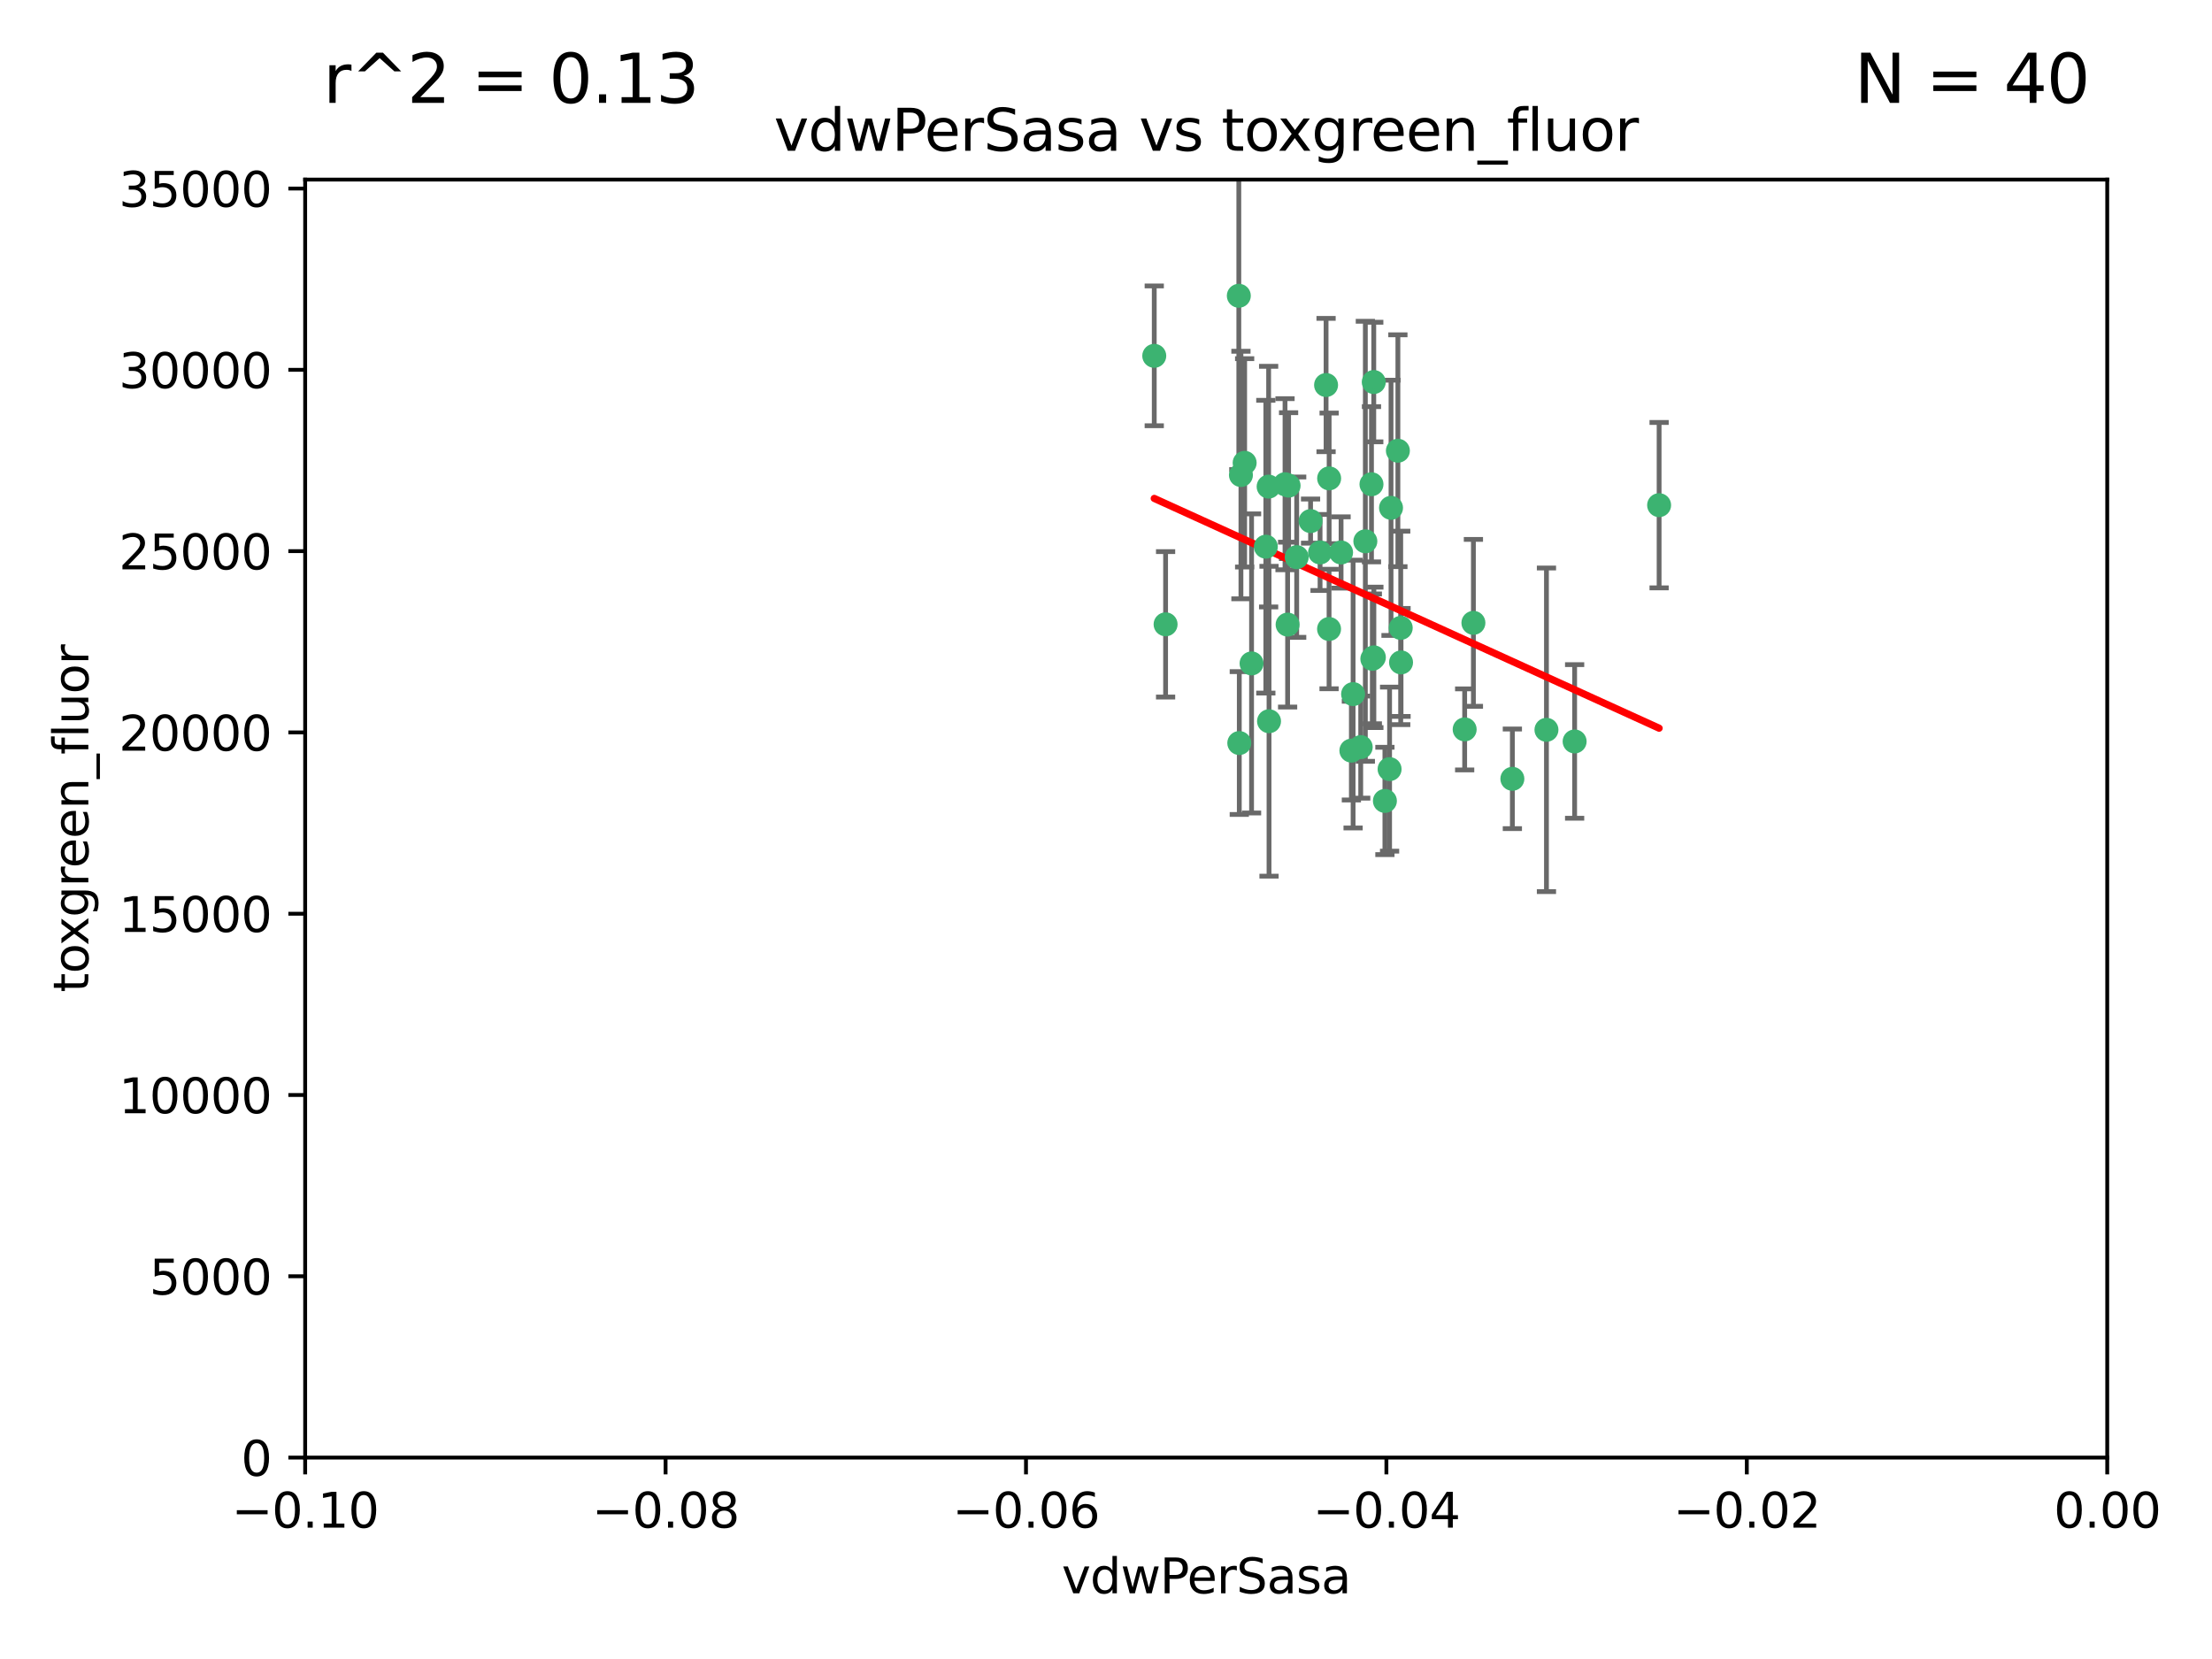 <?xml version="1.0" encoding="utf-8" standalone="no"?>
<!DOCTYPE svg PUBLIC "-//W3C//DTD SVG 1.1//EN"
  "http://www.w3.org/Graphics/SVG/1.1/DTD/svg11.dtd">
<svg xmlns:xlink="http://www.w3.org/1999/xlink" width="460.8pt" height="345.6pt" viewBox="0 0 460.8 345.6" xmlns="http://www.w3.org/2000/svg" version="1.1">
 <defs>
  <style type="text/css">*{stroke-linejoin: round; stroke-linecap: butt}</style>
 </defs>
 <g id="figure_1">
  <g id="patch_1">
   <path d="M 0 345.6 
L 460.8 345.6 
L 460.8 0 
L 0 0 
z
" style="fill: #ffffff"/>
  </g>
  <g id="axes_1">
   <g id="patch_2">
    <path d="M 63.571 303.64 
L 438.975 303.64 
L 438.975 37.411 
L 63.571 37.411 
z
" style="fill: #ffffff"/>
   </g>
   <g id="PathCollection_1">
    <defs>
     <path id="m637d165678" d="M 0 1.118 
C 0.297 1.118 0.581 1 0.791 0.791 
C 1 0.581 1.118 0.297 1.118 0 
C 1.118 -0.297 1 -0.581 0.791 -0.791 
C 0.581 -1 0.297 -1.118 0 -1.118 
C -0.297 -1.118 -0.581 -1 -0.791 -0.791 
C -1 -0.581 -1.118 -0.297 -1.118 0 
C -1.118 0.297 -1 0.581 -0.791 0.791 
C -0.581 1 -0.297 1.118 0 1.118 
z
" style="stroke: #3cb371"/>
    </defs>
    <g clip-path="url(#p06f2e8e804)">
     <use xlink:href="#m637d165678" x="267.694" y="100.872" style="fill: #3cb371; stroke: #3cb371"/>
     <use xlink:href="#m637d165678" x="274.994" y="115.09" style="fill: #3cb371; stroke: #3cb371"/>
     <use xlink:href="#m637d165678" x="289.477" y="160.224" style="fill: #3cb371; stroke: #3cb371"/>
     <use xlink:href="#m637d165678" x="281.517" y="156.366" style="fill: #3cb371; stroke: #3cb371"/>
     <use xlink:href="#m637d165678" x="276.245" y="80.209" style="fill: #3cb371; stroke: #3cb371"/>
     <use xlink:href="#m637d165678" x="279.37" y="115.091" style="fill: #3cb371; stroke: #3cb371"/>
     <use xlink:href="#m637d165678" x="305.116" y="151.945" style="fill: #3cb371; stroke: #3cb371"/>
     <use xlink:href="#m637d165678" x="285.704" y="100.88" style="fill: #3cb371; stroke: #3cb371"/>
     <use xlink:href="#m637d165678" x="258.167" y="154.79" style="fill: #3cb371; stroke: #3cb371"/>
     <use xlink:href="#m637d165678" x="264.28" y="101.372" style="fill: #3cb371; stroke: #3cb371"/>
     <use xlink:href="#m637d165678" x="270.123" y="116.067" style="fill: #3cb371; stroke: #3cb371"/>
     <use xlink:href="#m637d165678" x="284.427" y="112.761" style="fill: #3cb371; stroke: #3cb371"/>
     <use xlink:href="#m637d165678" x="281.876" y="144.591" style="fill: #3cb371; stroke: #3cb371"/>
     <use xlink:href="#m637d165678" x="240.452" y="74.129" style="fill: #3cb371; stroke: #3cb371"/>
     <use xlink:href="#m637d165678" x="268.436" y="101.166" style="fill: #3cb371; stroke: #3cb371"/>
     <use xlink:href="#m637d165678" x="276.884" y="99.654" style="fill: #3cb371; stroke: #3cb371"/>
     <use xlink:href="#m637d165678" x="258.069" y="61.614" style="fill: #3cb371; stroke: #3cb371"/>
     <use xlink:href="#m637d165678" x="289.776" y="105.788" style="fill: #3cb371; stroke: #3cb371"/>
     <use xlink:href="#m637d165678" x="259.283" y="96.415" style="fill: #3cb371; stroke: #3cb371"/>
     <use xlink:href="#m637d165678" x="276.867" y="131.033" style="fill: #3cb371; stroke: #3cb371"/>
     <use xlink:href="#m637d165678" x="260.723" y="138.203" style="fill: #3cb371; stroke: #3cb371"/>
     <use xlink:href="#m637d165678" x="268.234" y="130.114" style="fill: #3cb371; stroke: #3cb371"/>
     <use xlink:href="#m637d165678" x="263.695" y="113.883" style="fill: #3cb371; stroke: #3cb371"/>
     <use xlink:href="#m637d165678" x="286.202" y="136.942" style="fill: #3cb371; stroke: #3cb371"/>
     <use xlink:href="#m637d165678" x="286.179" y="79.585" style="fill: #3cb371; stroke: #3cb371"/>
     <use xlink:href="#m637d165678" x="291.206" y="93.895" style="fill: #3cb371; stroke: #3cb371"/>
     <use xlink:href="#m637d165678" x="258.51" y="98.96" style="fill: #3cb371; stroke: #3cb371"/>
     <use xlink:href="#m637d165678" x="242.814" y="130.059" style="fill: #3cb371; stroke: #3cb371"/>
     <use xlink:href="#m637d165678" x="273.015" y="108.552" style="fill: #3cb371; stroke: #3cb371"/>
     <use xlink:href="#m637d165678" x="283.463" y="155.635" style="fill: #3cb371; stroke: #3cb371"/>
     <use xlink:href="#m637d165678" x="288.501" y="166.847" style="fill: #3cb371; stroke: #3cb371"/>
     <use xlink:href="#m637d165678" x="285.884" y="137.251" style="fill: #3cb371; stroke: #3cb371"/>
     <use xlink:href="#m637d165678" x="264.362" y="150.246" style="fill: #3cb371; stroke: #3cb371"/>
     <use xlink:href="#m637d165678" x="291.797" y="130.801" style="fill: #3cb371; stroke: #3cb371"/>
     <use xlink:href="#m637d165678" x="322.155" y="152.035" style="fill: #3cb371; stroke: #3cb371"/>
     <use xlink:href="#m637d165678" x="291.863" y="137.993" style="fill: #3cb371; stroke: #3cb371"/>
     <use xlink:href="#m637d165678" x="306.938" y="129.752" style="fill: #3cb371; stroke: #3cb371"/>
     <use xlink:href="#m637d165678" x="328.024" y="154.457" style="fill: #3cb371; stroke: #3cb371"/>
     <use xlink:href="#m637d165678" x="345.624" y="105.234" style="fill: #3cb371; stroke: #3cb371"/>
     <use xlink:href="#m637d165678" x="315.053" y="162.243" style="fill: #3cb371; stroke: #3cb371"/>
    </g>
   </g>
   <g id="matplotlib.axis_1">
    <g id="xtick_1">
     <g id="line2d_1">
      <defs>
       <path id="mb51c246352" d="M 0 0 
L 0 3.5 
" style="stroke: #000000; stroke-width: 0.8"/>
      </defs>
      <g>
       <use xlink:href="#mb51c246352" x="63.571" y="303.64" style="stroke: #000000; stroke-width: 0.8"/>
      </g>
     </g>
     <g id="text_1">
      <!-- −0.10 -->
      <g transform="translate(48.249 318.238)scale(0.1 -0.1)">
       <defs>
        <path id="DejaVuSans-2212" d="M 678 2272 
L 4684 2272 
L 4684 1741 
L 678 1741 
L 678 2272 
z
" transform="scale(0.016)"/>
        <path id="DejaVuSans-30" d="M 2034 4250 
Q 1547 4250 1301 3770 
Q 1056 3291 1056 2328 
Q 1056 1369 1301 889 
Q 1547 409 2034 409 
Q 2525 409 2770 889 
Q 3016 1369 3016 2328 
Q 3016 3291 2770 3770 
Q 2525 4250 2034 4250 
z
M 2034 4750 
Q 2819 4750 3233 4129 
Q 3647 3509 3647 2328 
Q 3647 1150 3233 529 
Q 2819 -91 2034 -91 
Q 1250 -91 836 529 
Q 422 1150 422 2328 
Q 422 3509 836 4129 
Q 1250 4750 2034 4750 
z
" transform="scale(0.016)"/>
        <path id="DejaVuSans-2e" d="M 684 794 
L 1344 794 
L 1344 0 
L 684 0 
L 684 794 
z
" transform="scale(0.016)"/>
        <path id="DejaVuSans-31" d="M 794 531 
L 1825 531 
L 1825 4091 
L 703 3866 
L 703 4441 
L 1819 4666 
L 2450 4666 
L 2450 531 
L 3481 531 
L 3481 0 
L 794 0 
L 794 531 
z
" transform="scale(0.016)"/>
       </defs>
       <use xlink:href="#DejaVuSans-2212"/>
       <use xlink:href="#DejaVuSans-30" x="83.789"/>
       <use xlink:href="#DejaVuSans-2e" x="147.412"/>
       <use xlink:href="#DejaVuSans-31" x="179.199"/>
       <use xlink:href="#DejaVuSans-30" x="242.822"/>
      </g>
     </g>
    </g>
    <g id="xtick_2">
     <g id="line2d_2">
      <g>
       <use xlink:href="#mb51c246352" x="138.652" y="303.64" style="stroke: #000000; stroke-width: 0.8"/>
      </g>
     </g>
     <g id="text_2">
      <!-- −0.08 -->
      <g transform="translate(123.329 318.238)scale(0.1 -0.1)">
       <defs>
        <path id="DejaVuSans-38" d="M 2034 2216 
Q 1584 2216 1326 1975 
Q 1069 1734 1069 1313 
Q 1069 891 1326 650 
Q 1584 409 2034 409 
Q 2484 409 2743 651 
Q 3003 894 3003 1313 
Q 3003 1734 2745 1975 
Q 2488 2216 2034 2216 
z
M 1403 2484 
Q 997 2584 770 2862 
Q 544 3141 544 3541 
Q 544 4100 942 4425 
Q 1341 4750 2034 4750 
Q 2731 4750 3128 4425 
Q 3525 4100 3525 3541 
Q 3525 3141 3298 2862 
Q 3072 2584 2669 2484 
Q 3125 2378 3379 2068 
Q 3634 1759 3634 1313 
Q 3634 634 3220 271 
Q 2806 -91 2034 -91 
Q 1263 -91 848 271 
Q 434 634 434 1313 
Q 434 1759 690 2068 
Q 947 2378 1403 2484 
z
M 1172 3481 
Q 1172 3119 1398 2916 
Q 1625 2713 2034 2713 
Q 2441 2713 2670 2916 
Q 2900 3119 2900 3481 
Q 2900 3844 2670 4047 
Q 2441 4250 2034 4250 
Q 1625 4250 1398 4047 
Q 1172 3844 1172 3481 
z
" transform="scale(0.016)"/>
       </defs>
       <use xlink:href="#DejaVuSans-2212"/>
       <use xlink:href="#DejaVuSans-30" x="83.789"/>
       <use xlink:href="#DejaVuSans-2e" x="147.412"/>
       <use xlink:href="#DejaVuSans-30" x="179.199"/>
       <use xlink:href="#DejaVuSans-38" x="242.822"/>
      </g>
     </g>
    </g>
    <g id="xtick_3">
     <g id="line2d_3">
      <g>
       <use xlink:href="#mb51c246352" x="213.733" y="303.64" style="stroke: #000000; stroke-width: 0.8"/>
      </g>
     </g>
     <g id="text_3">
      <!-- −0.06 -->
      <g transform="translate(198.41 318.238)scale(0.1 -0.1)">
       <defs>
        <path id="DejaVuSans-36" d="M 2113 2584 
Q 1688 2584 1439 2293 
Q 1191 2003 1191 1497 
Q 1191 994 1439 701 
Q 1688 409 2113 409 
Q 2538 409 2786 701 
Q 3034 994 3034 1497 
Q 3034 2003 2786 2293 
Q 2538 2584 2113 2584 
z
M 3366 4563 
L 3366 3988 
Q 3128 4100 2886 4159 
Q 2644 4219 2406 4219 
Q 1781 4219 1451 3797 
Q 1122 3375 1075 2522 
Q 1259 2794 1537 2939 
Q 1816 3084 2150 3084 
Q 2853 3084 3261 2657 
Q 3669 2231 3669 1497 
Q 3669 778 3244 343 
Q 2819 -91 2113 -91 
Q 1303 -91 875 529 
Q 447 1150 447 2328 
Q 447 3434 972 4092 
Q 1497 4750 2381 4750 
Q 2619 4750 2861 4703 
Q 3103 4656 3366 4563 
z
" transform="scale(0.016)"/>
       </defs>
       <use xlink:href="#DejaVuSans-2212"/>
       <use xlink:href="#DejaVuSans-30" x="83.789"/>
       <use xlink:href="#DejaVuSans-2e" x="147.412"/>
       <use xlink:href="#DejaVuSans-30" x="179.199"/>
       <use xlink:href="#DejaVuSans-36" x="242.822"/>
      </g>
     </g>
    </g>
    <g id="xtick_4">
     <g id="line2d_4">
      <g>
       <use xlink:href="#mb51c246352" x="288.813" y="303.64" style="stroke: #000000; stroke-width: 0.8"/>
      </g>
     </g>
     <g id="text_4">
      <!-- −0.04 -->
      <g transform="translate(273.491 318.238)scale(0.1 -0.1)">
       <defs>
        <path id="DejaVuSans-34" d="M 2419 4116 
L 825 1625 
L 2419 1625 
L 2419 4116 
z
M 2253 4666 
L 3047 4666 
L 3047 1625 
L 3713 1625 
L 3713 1100 
L 3047 1100 
L 3047 0 
L 2419 0 
L 2419 1100 
L 313 1100 
L 313 1709 
L 2253 4666 
z
" transform="scale(0.016)"/>
       </defs>
       <use xlink:href="#DejaVuSans-2212"/>
       <use xlink:href="#DejaVuSans-30" x="83.789"/>
       <use xlink:href="#DejaVuSans-2e" x="147.412"/>
       <use xlink:href="#DejaVuSans-30" x="179.199"/>
       <use xlink:href="#DejaVuSans-34" x="242.822"/>
      </g>
     </g>
    </g>
    <g id="xtick_5">
     <g id="line2d_5">
      <g>
       <use xlink:href="#mb51c246352" x="363.894" y="303.64" style="stroke: #000000; stroke-width: 0.8"/>
      </g>
     </g>
     <g id="text_5">
      <!-- −0.02 -->
      <g transform="translate(348.572 318.238)scale(0.1 -0.1)">
       <defs>
        <path id="DejaVuSans-32" d="M 1228 531 
L 3431 531 
L 3431 0 
L 469 0 
L 469 531 
Q 828 903 1448 1529 
Q 2069 2156 2228 2338 
Q 2531 2678 2651 2914 
Q 2772 3150 2772 3378 
Q 2772 3750 2511 3984 
Q 2250 4219 1831 4219 
Q 1534 4219 1204 4116 
Q 875 4013 500 3803 
L 500 4441 
Q 881 4594 1212 4672 
Q 1544 4750 1819 4750 
Q 2544 4750 2975 4387 
Q 3406 4025 3406 3419 
Q 3406 3131 3298 2873 
Q 3191 2616 2906 2266 
Q 2828 2175 2409 1742 
Q 1991 1309 1228 531 
z
" transform="scale(0.016)"/>
       </defs>
       <use xlink:href="#DejaVuSans-2212"/>
       <use xlink:href="#DejaVuSans-30" x="83.789"/>
       <use xlink:href="#DejaVuSans-2e" x="147.412"/>
       <use xlink:href="#DejaVuSans-30" x="179.199"/>
       <use xlink:href="#DejaVuSans-32" x="242.822"/>
      </g>
     </g>
    </g>
    <g id="xtick_6">
     <g id="line2d_6">
      <g>
       <use xlink:href="#mb51c246352" x="438.975" y="303.64" style="stroke: #000000; stroke-width: 0.8"/>
      </g>
     </g>
     <g id="text_6">
      <!-- 0.00 -->
      <g transform="translate(427.842 318.238)scale(0.1 -0.1)">
       <use xlink:href="#DejaVuSans-30"/>
       <use xlink:href="#DejaVuSans-2e" x="63.623"/>
       <use xlink:href="#DejaVuSans-30" x="95.41"/>
       <use xlink:href="#DejaVuSans-30" x="159.033"/>
      </g>
     </g>
    </g>
    <g id="text_7">
     <!-- vdwPerSasa -->
     <g transform="translate(221.178 331.917)scale(0.1 -0.1)">
      <defs>
       <path id="DejaVuSans-76" d="M 191 3500 
L 800 3500 
L 1894 563 
L 2988 3500 
L 3597 3500 
L 2284 0 
L 1503 0 
L 191 3500 
z
" transform="scale(0.016)"/>
       <path id="DejaVuSans-64" d="M 2906 2969 
L 2906 4863 
L 3481 4863 
L 3481 0 
L 2906 0 
L 2906 525 
Q 2725 213 2448 61 
Q 2172 -91 1784 -91 
Q 1150 -91 751 415 
Q 353 922 353 1747 
Q 353 2572 751 3078 
Q 1150 3584 1784 3584 
Q 2172 3584 2448 3432 
Q 2725 3281 2906 2969 
z
M 947 1747 
Q 947 1113 1208 752 
Q 1469 391 1925 391 
Q 2381 391 2643 752 
Q 2906 1113 2906 1747 
Q 2906 2381 2643 2742 
Q 2381 3103 1925 3103 
Q 1469 3103 1208 2742 
Q 947 2381 947 1747 
z
" transform="scale(0.016)"/>
       <path id="DejaVuSans-77" d="M 269 3500 
L 844 3500 
L 1563 769 
L 2278 3500 
L 2956 3500 
L 3675 769 
L 4391 3500 
L 4966 3500 
L 4050 0 
L 3372 0 
L 2619 2869 
L 1863 0 
L 1184 0 
L 269 3500 
z
" transform="scale(0.016)"/>
       <path id="DejaVuSans-50" d="M 1259 4147 
L 1259 2394 
L 2053 2394 
Q 2494 2394 2734 2622 
Q 2975 2850 2975 3272 
Q 2975 3691 2734 3919 
Q 2494 4147 2053 4147 
L 1259 4147 
z
M 628 4666 
L 2053 4666 
Q 2838 4666 3239 4311 
Q 3641 3956 3641 3272 
Q 3641 2581 3239 2228 
Q 2838 1875 2053 1875 
L 1259 1875 
L 1259 0 
L 628 0 
L 628 4666 
z
" transform="scale(0.016)"/>
       <path id="DejaVuSans-65" d="M 3597 1894 
L 3597 1613 
L 953 1613 
Q 991 1019 1311 708 
Q 1631 397 2203 397 
Q 2534 397 2845 478 
Q 3156 559 3463 722 
L 3463 178 
Q 3153 47 2828 -22 
Q 2503 -91 2169 -91 
Q 1331 -91 842 396 
Q 353 884 353 1716 
Q 353 2575 817 3079 
Q 1281 3584 2069 3584 
Q 2775 3584 3186 3129 
Q 3597 2675 3597 1894 
z
M 3022 2063 
Q 3016 2534 2758 2815 
Q 2500 3097 2075 3097 
Q 1594 3097 1305 2825 
Q 1016 2553 972 2059 
L 3022 2063 
z
" transform="scale(0.016)"/>
       <path id="DejaVuSans-72" d="M 2631 2963 
Q 2534 3019 2420 3045 
Q 2306 3072 2169 3072 
Q 1681 3072 1420 2755 
Q 1159 2438 1159 1844 
L 1159 0 
L 581 0 
L 581 3500 
L 1159 3500 
L 1159 2956 
Q 1341 3275 1631 3429 
Q 1922 3584 2338 3584 
Q 2397 3584 2469 3576 
Q 2541 3569 2628 3553 
L 2631 2963 
z
" transform="scale(0.016)"/>
       <path id="DejaVuSans-53" d="M 3425 4513 
L 3425 3897 
Q 3066 4069 2747 4153 
Q 2428 4238 2131 4238 
Q 1616 4238 1336 4038 
Q 1056 3838 1056 3469 
Q 1056 3159 1242 3001 
Q 1428 2844 1947 2747 
L 2328 2669 
Q 3034 2534 3370 2195 
Q 3706 1856 3706 1288 
Q 3706 609 3251 259 
Q 2797 -91 1919 -91 
Q 1588 -91 1214 -16 
Q 841 59 441 206 
L 441 856 
Q 825 641 1194 531 
Q 1563 422 1919 422 
Q 2459 422 2753 634 
Q 3047 847 3047 1241 
Q 3047 1584 2836 1778 
Q 2625 1972 2144 2069 
L 1759 2144 
Q 1053 2284 737 2584 
Q 422 2884 422 3419 
Q 422 4038 858 4394 
Q 1294 4750 2059 4750 
Q 2388 4750 2728 4690 
Q 3069 4631 3425 4513 
z
" transform="scale(0.016)"/>
       <path id="DejaVuSans-61" d="M 2194 1759 
Q 1497 1759 1228 1600 
Q 959 1441 959 1056 
Q 959 750 1161 570 
Q 1363 391 1709 391 
Q 2188 391 2477 730 
Q 2766 1069 2766 1631 
L 2766 1759 
L 2194 1759 
z
M 3341 1997 
L 3341 0 
L 2766 0 
L 2766 531 
Q 2569 213 2275 61 
Q 1981 -91 1556 -91 
Q 1019 -91 701 211 
Q 384 513 384 1019 
Q 384 1609 779 1909 
Q 1175 2209 1959 2209 
L 2766 2209 
L 2766 2266 
Q 2766 2663 2505 2880 
Q 2244 3097 1772 3097 
Q 1472 3097 1187 3025 
Q 903 2953 641 2809 
L 641 3341 
Q 956 3463 1253 3523 
Q 1550 3584 1831 3584 
Q 2591 3584 2966 3190 
Q 3341 2797 3341 1997 
z
" transform="scale(0.016)"/>
       <path id="DejaVuSans-73" d="M 2834 3397 
L 2834 2853 
Q 2591 2978 2328 3040 
Q 2066 3103 1784 3103 
Q 1356 3103 1142 2972 
Q 928 2841 928 2578 
Q 928 2378 1081 2264 
Q 1234 2150 1697 2047 
L 1894 2003 
Q 2506 1872 2764 1633 
Q 3022 1394 3022 966 
Q 3022 478 2636 193 
Q 2250 -91 1575 -91 
Q 1294 -91 989 -36 
Q 684 19 347 128 
L 347 722 
Q 666 556 975 473 
Q 1284 391 1588 391 
Q 1994 391 2212 530 
Q 2431 669 2431 922 
Q 2431 1156 2273 1281 
Q 2116 1406 1581 1522 
L 1381 1569 
Q 847 1681 609 1914 
Q 372 2147 372 2553 
Q 372 3047 722 3315 
Q 1072 3584 1716 3584 
Q 2034 3584 2315 3537 
Q 2597 3491 2834 3397 
z
" transform="scale(0.016)"/>
      </defs>
      <use xlink:href="#DejaVuSans-76"/>
      <use xlink:href="#DejaVuSans-64" x="59.18"/>
      <use xlink:href="#DejaVuSans-77" x="122.656"/>
      <use xlink:href="#DejaVuSans-50" x="204.443"/>
      <use xlink:href="#DejaVuSans-65" x="261.121"/>
      <use xlink:href="#DejaVuSans-72" x="322.645"/>
      <use xlink:href="#DejaVuSans-53" x="363.758"/>
      <use xlink:href="#DejaVuSans-61" x="427.234"/>
      <use xlink:href="#DejaVuSans-73" x="488.514"/>
      <use xlink:href="#DejaVuSans-61" x="540.613"/>
     </g>
    </g>
   </g>
   <g id="matplotlib.axis_2">
    <g id="ytick_1">
     <g id="line2d_7">
      <defs>
       <path id="mee0eb591c2" d="M 0 0 
L -3.5 0 
" style="stroke: #000000; stroke-width: 0.8"/>
      </defs>
      <g>
       <use xlink:href="#mee0eb591c2" x="63.571" y="303.64" style="stroke: #000000; stroke-width: 0.8"/>
      </g>
     </g>
     <g id="text_8">
      <!-- 0 -->
      <g transform="translate(50.209 307.439)scale(0.1 -0.1)">
       <use xlink:href="#DejaVuSans-30"/>
      </g>
     </g>
    </g>
    <g id="ytick_2">
     <g id="line2d_8">
      <g>
       <use xlink:href="#mee0eb591c2" x="63.571" y="265.874" style="stroke: #000000; stroke-width: 0.8"/>
      </g>
     </g>
     <g id="text_9">
      <!-- 5000 -->
      <g transform="translate(31.121 269.673)scale(0.1 -0.1)">
       <defs>
        <path id="DejaVuSans-35" d="M 691 4666 
L 3169 4666 
L 3169 4134 
L 1269 4134 
L 1269 2991 
Q 1406 3038 1543 3061 
Q 1681 3084 1819 3084 
Q 2600 3084 3056 2656 
Q 3513 2228 3513 1497 
Q 3513 744 3044 326 
Q 2575 -91 1722 -91 
Q 1428 -91 1123 -41 
Q 819 9 494 109 
L 494 744 
Q 775 591 1075 516 
Q 1375 441 1709 441 
Q 2250 441 2565 725 
Q 2881 1009 2881 1497 
Q 2881 1984 2565 2268 
Q 2250 2553 1709 2553 
Q 1456 2553 1204 2497 
Q 953 2441 691 2322 
L 691 4666 
z
" transform="scale(0.016)"/>
       </defs>
       <use xlink:href="#DejaVuSans-35"/>
       <use xlink:href="#DejaVuSans-30" x="63.623"/>
       <use xlink:href="#DejaVuSans-30" x="127.246"/>
       <use xlink:href="#DejaVuSans-30" x="190.869"/>
      </g>
     </g>
    </g>
    <g id="ytick_3">
     <g id="line2d_9">
      <g>
       <use xlink:href="#mee0eb591c2" x="63.571" y="228.108" style="stroke: #000000; stroke-width: 0.8"/>
      </g>
     </g>
     <g id="text_10">
      <!-- 10000 -->
      <g transform="translate(24.759 231.907)scale(0.1 -0.1)">
       <use xlink:href="#DejaVuSans-31"/>
       <use xlink:href="#DejaVuSans-30" x="63.623"/>
       <use xlink:href="#DejaVuSans-30" x="127.246"/>
       <use xlink:href="#DejaVuSans-30" x="190.869"/>
       <use xlink:href="#DejaVuSans-30" x="254.492"/>
      </g>
     </g>
    </g>
    <g id="ytick_4">
     <g id="line2d_10">
      <g>
       <use xlink:href="#mee0eb591c2" x="63.571" y="190.342" style="stroke: #000000; stroke-width: 0.8"/>
      </g>
     </g>
     <g id="text_11">
      <!-- 15000 -->
      <g transform="translate(24.759 194.141)scale(0.1 -0.1)">
       <use xlink:href="#DejaVuSans-31"/>
       <use xlink:href="#DejaVuSans-35" x="63.623"/>
       <use xlink:href="#DejaVuSans-30" x="127.246"/>
       <use xlink:href="#DejaVuSans-30" x="190.869"/>
       <use xlink:href="#DejaVuSans-30" x="254.492"/>
      </g>
     </g>
    </g>
    <g id="ytick_5">
     <g id="line2d_11">
      <g>
       <use xlink:href="#mee0eb591c2" x="63.571" y="152.576" style="stroke: #000000; stroke-width: 0.8"/>
      </g>
     </g>
     <g id="text_12">
      <!-- 20000 -->
      <g transform="translate(24.759 156.375)scale(0.1 -0.1)">
       <use xlink:href="#DejaVuSans-32"/>
       <use xlink:href="#DejaVuSans-30" x="63.623"/>
       <use xlink:href="#DejaVuSans-30" x="127.246"/>
       <use xlink:href="#DejaVuSans-30" x="190.869"/>
       <use xlink:href="#DejaVuSans-30" x="254.492"/>
      </g>
     </g>
    </g>
    <g id="ytick_6">
     <g id="line2d_12">
      <g>
       <use xlink:href="#mee0eb591c2" x="63.571" y="114.81" style="stroke: #000000; stroke-width: 0.8"/>
      </g>
     </g>
     <g id="text_13">
      <!-- 25000 -->
      <g transform="translate(24.759 118.609)scale(0.1 -0.1)">
       <use xlink:href="#DejaVuSans-32"/>
       <use xlink:href="#DejaVuSans-35" x="63.623"/>
       <use xlink:href="#DejaVuSans-30" x="127.246"/>
       <use xlink:href="#DejaVuSans-30" x="190.869"/>
       <use xlink:href="#DejaVuSans-30" x="254.492"/>
      </g>
     </g>
    </g>
    <g id="ytick_7">
     <g id="line2d_13">
      <g>
       <use xlink:href="#mee0eb591c2" x="63.571" y="77.044" style="stroke: #000000; stroke-width: 0.8"/>
      </g>
     </g>
     <g id="text_14">
      <!-- 30000 -->
      <g transform="translate(24.759 80.844)scale(0.1 -0.1)">
       <defs>
        <path id="DejaVuSans-33" d="M 2597 2516 
Q 3050 2419 3304 2112 
Q 3559 1806 3559 1356 
Q 3559 666 3084 287 
Q 2609 -91 1734 -91 
Q 1441 -91 1130 -33 
Q 819 25 488 141 
L 488 750 
Q 750 597 1062 519 
Q 1375 441 1716 441 
Q 2309 441 2620 675 
Q 2931 909 2931 1356 
Q 2931 1769 2642 2001 
Q 2353 2234 1838 2234 
L 1294 2234 
L 1294 2753 
L 1863 2753 
Q 2328 2753 2575 2939 
Q 2822 3125 2822 3475 
Q 2822 3834 2567 4026 
Q 2313 4219 1838 4219 
Q 1578 4219 1281 4162 
Q 984 4106 628 3988 
L 628 4550 
Q 988 4650 1302 4700 
Q 1616 4750 1894 4750 
Q 2613 4750 3031 4423 
Q 3450 4097 3450 3541 
Q 3450 3153 3228 2886 
Q 3006 2619 2597 2516 
z
" transform="scale(0.016)"/>
       </defs>
       <use xlink:href="#DejaVuSans-33"/>
       <use xlink:href="#DejaVuSans-30" x="63.623"/>
       <use xlink:href="#DejaVuSans-30" x="127.246"/>
       <use xlink:href="#DejaVuSans-30" x="190.869"/>
       <use xlink:href="#DejaVuSans-30" x="254.492"/>
      </g>
     </g>
    </g>
    <g id="ytick_8">
     <g id="line2d_14">
      <g>
       <use xlink:href="#mee0eb591c2" x="63.571" y="39.278" style="stroke: #000000; stroke-width: 0.8"/>
      </g>
     </g>
     <g id="text_15">
      <!-- 35000 -->
      <g transform="translate(24.759 43.078)scale(0.1 -0.1)">
       <use xlink:href="#DejaVuSans-33"/>
       <use xlink:href="#DejaVuSans-35" x="63.623"/>
       <use xlink:href="#DejaVuSans-30" x="127.246"/>
       <use xlink:href="#DejaVuSans-30" x="190.869"/>
       <use xlink:href="#DejaVuSans-30" x="254.492"/>
      </g>
     </g>
    </g>
    <g id="text_16">
     <!-- toxgreen_fluor -->
     <g transform="translate(18.401 206.72)rotate(-90)scale(0.1 -0.1)">
      <defs>
       <path id="DejaVuSans-74" d="M 1172 4494 
L 1172 3500 
L 2356 3500 
L 2356 3053 
L 1172 3053 
L 1172 1153 
Q 1172 725 1289 603 
Q 1406 481 1766 481 
L 2356 481 
L 2356 0 
L 1766 0 
Q 1100 0 847 248 
Q 594 497 594 1153 
L 594 3053 
L 172 3053 
L 172 3500 
L 594 3500 
L 594 4494 
L 1172 4494 
z
" transform="scale(0.016)"/>
       <path id="DejaVuSans-6f" d="M 1959 3097 
Q 1497 3097 1228 2736 
Q 959 2375 959 1747 
Q 959 1119 1226 758 
Q 1494 397 1959 397 
Q 2419 397 2687 759 
Q 2956 1122 2956 1747 
Q 2956 2369 2687 2733 
Q 2419 3097 1959 3097 
z
M 1959 3584 
Q 2709 3584 3137 3096 
Q 3566 2609 3566 1747 
Q 3566 888 3137 398 
Q 2709 -91 1959 -91 
Q 1206 -91 779 398 
Q 353 888 353 1747 
Q 353 2609 779 3096 
Q 1206 3584 1959 3584 
z
" transform="scale(0.016)"/>
       <path id="DejaVuSans-78" d="M 3513 3500 
L 2247 1797 
L 3578 0 
L 2900 0 
L 1881 1375 
L 863 0 
L 184 0 
L 1544 1831 
L 300 3500 
L 978 3500 
L 1906 2253 
L 2834 3500 
L 3513 3500 
z
" transform="scale(0.016)"/>
       <path id="DejaVuSans-67" d="M 2906 1791 
Q 2906 2416 2648 2759 
Q 2391 3103 1925 3103 
Q 1463 3103 1205 2759 
Q 947 2416 947 1791 
Q 947 1169 1205 825 
Q 1463 481 1925 481 
Q 2391 481 2648 825 
Q 2906 1169 2906 1791 
z
M 3481 434 
Q 3481 -459 3084 -895 
Q 2688 -1331 1869 -1331 
Q 1566 -1331 1297 -1286 
Q 1028 -1241 775 -1147 
L 775 -588 
Q 1028 -725 1275 -790 
Q 1522 -856 1778 -856 
Q 2344 -856 2625 -561 
Q 2906 -266 2906 331 
L 2906 616 
Q 2728 306 2450 153 
Q 2172 0 1784 0 
Q 1141 0 747 490 
Q 353 981 353 1791 
Q 353 2603 747 3093 
Q 1141 3584 1784 3584 
Q 2172 3584 2450 3431 
Q 2728 3278 2906 2969 
L 2906 3500 
L 3481 3500 
L 3481 434 
z
" transform="scale(0.016)"/>
       <path id="DejaVuSans-6e" d="M 3513 2113 
L 3513 0 
L 2938 0 
L 2938 2094 
Q 2938 2591 2744 2837 
Q 2550 3084 2163 3084 
Q 1697 3084 1428 2787 
Q 1159 2491 1159 1978 
L 1159 0 
L 581 0 
L 581 3500 
L 1159 3500 
L 1159 2956 
Q 1366 3272 1645 3428 
Q 1925 3584 2291 3584 
Q 2894 3584 3203 3211 
Q 3513 2838 3513 2113 
z
" transform="scale(0.016)"/>
       <path id="DejaVuSans-5f" d="M 3263 -1063 
L 3263 -1509 
L -63 -1509 
L -63 -1063 
L 3263 -1063 
z
" transform="scale(0.016)"/>
       <path id="DejaVuSans-66" d="M 2375 4863 
L 2375 4384 
L 1825 4384 
Q 1516 4384 1395 4259 
Q 1275 4134 1275 3809 
L 1275 3500 
L 2222 3500 
L 2222 3053 
L 1275 3053 
L 1275 0 
L 697 0 
L 697 3053 
L 147 3053 
L 147 3500 
L 697 3500 
L 697 3744 
Q 697 4328 969 4595 
Q 1241 4863 1831 4863 
L 2375 4863 
z
" transform="scale(0.016)"/>
       <path id="DejaVuSans-6c" d="M 603 4863 
L 1178 4863 
L 1178 0 
L 603 0 
L 603 4863 
z
" transform="scale(0.016)"/>
       <path id="DejaVuSans-75" d="M 544 1381 
L 544 3500 
L 1119 3500 
L 1119 1403 
Q 1119 906 1312 657 
Q 1506 409 1894 409 
Q 2359 409 2629 706 
Q 2900 1003 2900 1516 
L 2900 3500 
L 3475 3500 
L 3475 0 
L 2900 0 
L 2900 538 
Q 2691 219 2414 64 
Q 2138 -91 1772 -91 
Q 1169 -91 856 284 
Q 544 659 544 1381 
z
M 1991 3584 
L 1991 3584 
z
" transform="scale(0.016)"/>
      </defs>
      <use xlink:href="#DejaVuSans-74"/>
      <use xlink:href="#DejaVuSans-6f" x="39.209"/>
      <use xlink:href="#DejaVuSans-78" x="97.266"/>
      <use xlink:href="#DejaVuSans-67" x="156.445"/>
      <use xlink:href="#DejaVuSans-72" x="219.922"/>
      <use xlink:href="#DejaVuSans-65" x="258.785"/>
      <use xlink:href="#DejaVuSans-65" x="320.309"/>
      <use xlink:href="#DejaVuSans-6e" x="381.832"/>
      <use xlink:href="#DejaVuSans-5f" x="445.211"/>
      <use xlink:href="#DejaVuSans-66" x="495.211"/>
      <use xlink:href="#DejaVuSans-6c" x="530.416"/>
      <use xlink:href="#DejaVuSans-75" x="558.199"/>
      <use xlink:href="#DejaVuSans-6f" x="621.578"/>
      <use xlink:href="#DejaVuSans-72" x="682.76"/>
     </g>
    </g>
   </g>
   <g id="LineCollection_1">
    <path d="M 267.694 118.692 
L 267.694 83.052 
" clip-path="url(#p06f2e8e804)" style="fill: none; stroke: #696969"/>
    <path d="M 274.994 123.008 
L 274.994 107.171 
" clip-path="url(#p06f2e8e804)" style="fill: none; stroke: #696969"/>
    <path d="M 289.477 177.314 
L 289.477 143.135 
" clip-path="url(#p06f2e8e804)" style="fill: none; stroke: #696969"/>
    <path d="M 281.517 166.65 
L 281.517 146.083 
" clip-path="url(#p06f2e8e804)" style="fill: none; stroke: #696969"/>
    <path d="M 276.245 94.094 
L 276.245 66.324 
" clip-path="url(#p06f2e8e804)" style="fill: none; stroke: #696969"/>
    <path d="M 279.37 122.516 
L 279.37 107.666 
" clip-path="url(#p06f2e8e804)" style="fill: none; stroke: #696969"/>
    <path d="M 305.116 160.385 
L 305.116 143.505 
" clip-path="url(#p06f2e8e804)" style="fill: none; stroke: #696969"/>
    <path d="M 285.704 117.048 
L 285.704 84.711 
" clip-path="url(#p06f2e8e804)" style="fill: none; stroke: #696969"/>
    <path d="M 258.167 169.67 
L 258.167 139.91 
" clip-path="url(#p06f2e8e804)" style="fill: none; stroke: #696969"/>
    <path d="M 264.28 126.436 
L 264.28 76.309 
" clip-path="url(#p06f2e8e804)" style="fill: none; stroke: #696969"/>
    <path d="M 270.123 132.771 
L 270.123 99.364 
" clip-path="url(#p06f2e8e804)" style="fill: none; stroke: #696969"/>
    <path d="M 284.427 158.597 
L 284.427 66.926 
" clip-path="url(#p06f2e8e804)" style="fill: none; stroke: #696969"/>
    <path d="M 281.876 172.484 
L 281.876 116.697 
" clip-path="url(#p06f2e8e804)" style="fill: none; stroke: #696969"/>
    <path d="M 240.452 88.692 
L 240.452 59.566 
" clip-path="url(#p06f2e8e804)" style="fill: none; stroke: #696969"/>
    <path d="M 268.436 116.358 
L 268.436 85.973 
" clip-path="url(#p06f2e8e804)" style="fill: none; stroke: #696969"/>
    <path d="M 276.884 113.257 
L 276.884 86.051 
" clip-path="url(#p06f2e8e804)" style="fill: none; stroke: #696969"/>
    <path d="M 258.069 97.825 
L 258.069 25.402 
" clip-path="url(#p06f2e8e804)" style="fill: none; stroke: #696969"/>
    <path d="M 289.776 132.373 
L 289.776 79.202 
" clip-path="url(#p06f2e8e804)" style="fill: none; stroke: #696969"/>
    <path d="M 259.283 118.115 
L 259.283 74.714 
" clip-path="url(#p06f2e8e804)" style="fill: none; stroke: #696969"/>
    <path d="M 276.867 143.479 
L 276.867 118.586 
" clip-path="url(#p06f2e8e804)" style="fill: none; stroke: #696969"/>
    <path d="M 260.723 169.362 
L 260.723 107.043 
" clip-path="url(#p06f2e8e804)" style="fill: none; stroke: #696969"/>
    <path d="M 268.234 147.286 
L 268.234 112.943 
" clip-path="url(#p06f2e8e804)" style="fill: none; stroke: #696969"/>
    <path d="M 263.695 144.378 
L 263.695 83.389 
" clip-path="url(#p06f2e8e804)" style="fill: none; stroke: #696969"/>
    <path d="M 286.202 151.57 
L 286.202 122.315 
" clip-path="url(#p06f2e8e804)" style="fill: none; stroke: #696969"/>
    <path d="M 286.179 92.04 
L 286.179 67.13 
" clip-path="url(#p06f2e8e804)" style="fill: none; stroke: #696969"/>
    <path d="M 291.206 118.044 
L 291.206 69.747 
" clip-path="url(#p06f2e8e804)" style="fill: none; stroke: #696969"/>
    <path d="M 258.51 124.744 
L 258.51 73.175 
" clip-path="url(#p06f2e8e804)" style="fill: none; stroke: #696969"/>
    <path d="M 242.814 145.209 
L 242.814 114.909 
" clip-path="url(#p06f2e8e804)" style="fill: none; stroke: #696969"/>
    <path d="M 273.015 113.148 
L 273.015 103.957 
" clip-path="url(#p06f2e8e804)" style="fill: none; stroke: #696969"/>
    <path d="M 283.463 166.268 
L 283.463 145.002 
" clip-path="url(#p06f2e8e804)" style="fill: none; stroke: #696969"/>
    <path d="M 288.501 178.027 
L 288.501 155.668 
" clip-path="url(#p06f2e8e804)" style="fill: none; stroke: #696969"/>
    <path d="M 285.884 150.773 
L 285.884 123.729 
" clip-path="url(#p06f2e8e804)" style="fill: none; stroke: #696969"/>
    <path d="M 264.362 182.519 
L 264.362 117.972 
" clip-path="url(#p06f2e8e804)" style="fill: none; stroke: #696969"/>
    <path d="M 291.797 150.951 
L 291.797 110.652 
" clip-path="url(#p06f2e8e804)" style="fill: none; stroke: #696969"/>
    <path d="M 322.155 185.743 
L 322.155 118.327 
" clip-path="url(#p06f2e8e804)" style="fill: none; stroke: #696969"/>
    <path d="M 291.863 149.246 
L 291.863 126.741 
" clip-path="url(#p06f2e8e804)" style="fill: none; stroke: #696969"/>
    <path d="M 306.938 147.136 
L 306.938 112.367 
" clip-path="url(#p06f2e8e804)" style="fill: none; stroke: #696969"/>
    <path d="M 328.024 170.456 
L 328.024 138.458 
" clip-path="url(#p06f2e8e804)" style="fill: none; stroke: #696969"/>
    <path d="M 345.624 122.461 
L 345.624 88.007 
" clip-path="url(#p06f2e8e804)" style="fill: none; stroke: #696969"/>
    <path d="M 315.053 172.618 
L 315.053 151.867 
" clip-path="url(#p06f2e8e804)" style="fill: none; stroke: #696969"/>
   </g>
   <g id="line2d_15">
    <defs>
     <path id="ma5cef121dc" d="M 2 0 
L -2 -0 
" style="stroke: #696969"/>
    </defs>
    <g clip-path="url(#p06f2e8e804)">
     <use xlink:href="#ma5cef121dc" x="267.694" y="118.692" style="fill: #696969; stroke: #696969"/>
     <use xlink:href="#ma5cef121dc" x="274.994" y="123.008" style="fill: #696969; stroke: #696969"/>
     <use xlink:href="#ma5cef121dc" x="289.477" y="177.314" style="fill: #696969; stroke: #696969"/>
     <use xlink:href="#ma5cef121dc" x="281.517" y="166.65" style="fill: #696969; stroke: #696969"/>
     <use xlink:href="#ma5cef121dc" x="276.245" y="94.094" style="fill: #696969; stroke: #696969"/>
     <use xlink:href="#ma5cef121dc" x="279.37" y="122.516" style="fill: #696969; stroke: #696969"/>
     <use xlink:href="#ma5cef121dc" x="305.116" y="160.385" style="fill: #696969; stroke: #696969"/>
     <use xlink:href="#ma5cef121dc" x="285.704" y="117.048" style="fill: #696969; stroke: #696969"/>
     <use xlink:href="#ma5cef121dc" x="258.167" y="169.67" style="fill: #696969; stroke: #696969"/>
     <use xlink:href="#ma5cef121dc" x="264.28" y="126.436" style="fill: #696969; stroke: #696969"/>
     <use xlink:href="#ma5cef121dc" x="270.123" y="132.771" style="fill: #696969; stroke: #696969"/>
     <use xlink:href="#ma5cef121dc" x="284.427" y="158.597" style="fill: #696969; stroke: #696969"/>
     <use xlink:href="#ma5cef121dc" x="281.876" y="172.484" style="fill: #696969; stroke: #696969"/>
     <use xlink:href="#ma5cef121dc" x="240.452" y="88.692" style="fill: #696969; stroke: #696969"/>
     <use xlink:href="#ma5cef121dc" x="268.436" y="116.358" style="fill: #696969; stroke: #696969"/>
     <use xlink:href="#ma5cef121dc" x="276.884" y="113.257" style="fill: #696969; stroke: #696969"/>
     <use xlink:href="#ma5cef121dc" x="258.069" y="97.825" style="fill: #696969; stroke: #696969"/>
     <use xlink:href="#ma5cef121dc" x="289.776" y="132.373" style="fill: #696969; stroke: #696969"/>
     <use xlink:href="#ma5cef121dc" x="259.283" y="118.115" style="fill: #696969; stroke: #696969"/>
     <use xlink:href="#ma5cef121dc" x="276.867" y="143.479" style="fill: #696969; stroke: #696969"/>
     <use xlink:href="#ma5cef121dc" x="260.723" y="169.362" style="fill: #696969; stroke: #696969"/>
     <use xlink:href="#ma5cef121dc" x="268.234" y="147.286" style="fill: #696969; stroke: #696969"/>
     <use xlink:href="#ma5cef121dc" x="263.695" y="144.378" style="fill: #696969; stroke: #696969"/>
     <use xlink:href="#ma5cef121dc" x="286.202" y="151.57" style="fill: #696969; stroke: #696969"/>
     <use xlink:href="#ma5cef121dc" x="286.179" y="92.04" style="fill: #696969; stroke: #696969"/>
     <use xlink:href="#ma5cef121dc" x="291.206" y="118.044" style="fill: #696969; stroke: #696969"/>
     <use xlink:href="#ma5cef121dc" x="258.51" y="124.744" style="fill: #696969; stroke: #696969"/>
     <use xlink:href="#ma5cef121dc" x="242.814" y="145.209" style="fill: #696969; stroke: #696969"/>
     <use xlink:href="#ma5cef121dc" x="273.015" y="113.148" style="fill: #696969; stroke: #696969"/>
     <use xlink:href="#ma5cef121dc" x="283.463" y="166.268" style="fill: #696969; stroke: #696969"/>
     <use xlink:href="#ma5cef121dc" x="288.501" y="178.027" style="fill: #696969; stroke: #696969"/>
     <use xlink:href="#ma5cef121dc" x="285.884" y="150.773" style="fill: #696969; stroke: #696969"/>
     <use xlink:href="#ma5cef121dc" x="264.362" y="182.519" style="fill: #696969; stroke: #696969"/>
     <use xlink:href="#ma5cef121dc" x="291.797" y="150.951" style="fill: #696969; stroke: #696969"/>
     <use xlink:href="#ma5cef121dc" x="322.155" y="185.743" style="fill: #696969; stroke: #696969"/>
     <use xlink:href="#ma5cef121dc" x="291.863" y="149.246" style="fill: #696969; stroke: #696969"/>
     <use xlink:href="#ma5cef121dc" x="306.938" y="147.136" style="fill: #696969; stroke: #696969"/>
     <use xlink:href="#ma5cef121dc" x="328.024" y="170.456" style="fill: #696969; stroke: #696969"/>
     <use xlink:href="#ma5cef121dc" x="345.624" y="122.461" style="fill: #696969; stroke: #696969"/>
     <use xlink:href="#ma5cef121dc" x="315.053" y="172.618" style="fill: #696969; stroke: #696969"/>
    </g>
   </g>
   <g id="line2d_16">
    <g clip-path="url(#p06f2e8e804)">
     <use xlink:href="#ma5cef121dc" x="267.694" y="83.052" style="fill: #696969; stroke: #696969"/>
     <use xlink:href="#ma5cef121dc" x="274.994" y="107.171" style="fill: #696969; stroke: #696969"/>
     <use xlink:href="#ma5cef121dc" x="289.477" y="143.135" style="fill: #696969; stroke: #696969"/>
     <use xlink:href="#ma5cef121dc" x="281.517" y="146.083" style="fill: #696969; stroke: #696969"/>
     <use xlink:href="#ma5cef121dc" x="276.245" y="66.324" style="fill: #696969; stroke: #696969"/>
     <use xlink:href="#ma5cef121dc" x="279.37" y="107.666" style="fill: #696969; stroke: #696969"/>
     <use xlink:href="#ma5cef121dc" x="305.116" y="143.505" style="fill: #696969; stroke: #696969"/>
     <use xlink:href="#ma5cef121dc" x="285.704" y="84.711" style="fill: #696969; stroke: #696969"/>
     <use xlink:href="#ma5cef121dc" x="258.167" y="139.91" style="fill: #696969; stroke: #696969"/>
     <use xlink:href="#ma5cef121dc" x="264.28" y="76.309" style="fill: #696969; stroke: #696969"/>
     <use xlink:href="#ma5cef121dc" x="270.123" y="99.364" style="fill: #696969; stroke: #696969"/>
     <use xlink:href="#ma5cef121dc" x="284.427" y="66.926" style="fill: #696969; stroke: #696969"/>
     <use xlink:href="#ma5cef121dc" x="281.876" y="116.697" style="fill: #696969; stroke: #696969"/>
     <use xlink:href="#ma5cef121dc" x="240.452" y="59.566" style="fill: #696969; stroke: #696969"/>
     <use xlink:href="#ma5cef121dc" x="268.436" y="85.973" style="fill: #696969; stroke: #696969"/>
     <use xlink:href="#ma5cef121dc" x="276.884" y="86.051" style="fill: #696969; stroke: #696969"/>
     <use xlink:href="#ma5cef121dc" x="258.069" y="25.402" style="fill: #696969; stroke: #696969"/>
     <use xlink:href="#ma5cef121dc" x="289.776" y="79.202" style="fill: #696969; stroke: #696969"/>
     <use xlink:href="#ma5cef121dc" x="259.283" y="74.714" style="fill: #696969; stroke: #696969"/>
     <use xlink:href="#ma5cef121dc" x="276.867" y="118.586" style="fill: #696969; stroke: #696969"/>
     <use xlink:href="#ma5cef121dc" x="260.723" y="107.043" style="fill: #696969; stroke: #696969"/>
     <use xlink:href="#ma5cef121dc" x="268.234" y="112.943" style="fill: #696969; stroke: #696969"/>
     <use xlink:href="#ma5cef121dc" x="263.695" y="83.389" style="fill: #696969; stroke: #696969"/>
     <use xlink:href="#ma5cef121dc" x="286.202" y="122.315" style="fill: #696969; stroke: #696969"/>
     <use xlink:href="#ma5cef121dc" x="286.179" y="67.13" style="fill: #696969; stroke: #696969"/>
     <use xlink:href="#ma5cef121dc" x="291.206" y="69.747" style="fill: #696969; stroke: #696969"/>
     <use xlink:href="#ma5cef121dc" x="258.51" y="73.175" style="fill: #696969; stroke: #696969"/>
     <use xlink:href="#ma5cef121dc" x="242.814" y="114.909" style="fill: #696969; stroke: #696969"/>
     <use xlink:href="#ma5cef121dc" x="273.015" y="103.957" style="fill: #696969; stroke: #696969"/>
     <use xlink:href="#ma5cef121dc" x="283.463" y="145.002" style="fill: #696969; stroke: #696969"/>
     <use xlink:href="#ma5cef121dc" x="288.501" y="155.668" style="fill: #696969; stroke: #696969"/>
     <use xlink:href="#ma5cef121dc" x="285.884" y="123.729" style="fill: #696969; stroke: #696969"/>
     <use xlink:href="#ma5cef121dc" x="264.362" y="117.972" style="fill: #696969; stroke: #696969"/>
     <use xlink:href="#ma5cef121dc" x="291.797" y="110.652" style="fill: #696969; stroke: #696969"/>
     <use xlink:href="#ma5cef121dc" x="322.155" y="118.327" style="fill: #696969; stroke: #696969"/>
     <use xlink:href="#ma5cef121dc" x="291.863" y="126.741" style="fill: #696969; stroke: #696969"/>
     <use xlink:href="#ma5cef121dc" x="306.938" y="112.367" style="fill: #696969; stroke: #696969"/>
     <use xlink:href="#ma5cef121dc" x="328.024" y="138.458" style="fill: #696969; stroke: #696969"/>
     <use xlink:href="#ma5cef121dc" x="345.624" y="88.007" style="fill: #696969; stroke: #696969"/>
     <use xlink:href="#ma5cef121dc" x="315.053" y="151.867" style="fill: #696969; stroke: #696969"/>
    </g>
   </g>
   <g id="line2d_17">
    <path d="M 267.694 116.229 
L 274.994 119.551 
L 289.477 126.142 
L 281.517 122.52 
L 276.245 120.12 
L 279.37 121.543 
L 305.116 133.26 
L 285.704 124.425 
L 258.167 111.893 
L 264.28 114.675 
L 270.123 117.334 
L 284.427 123.844 
L 281.876 122.683 
L 240.452 103.83 
L 268.436 116.566 
L 276.884 120.411 
L 258.069 111.848 
L 289.776 126.279 
L 259.283 112.401 
L 276.867 120.403 
L 260.723 113.056 
L 268.234 116.475 
L 263.695 114.408 
L 286.202 124.652 
L 286.179 124.642 
L 291.206 126.93 
L 258.51 112.049 
L 242.814 104.905 
L 273.015 118.65 
L 283.463 123.406 
L 288.501 125.699 
L 285.884 124.507 
L 264.362 114.712 
L 291.797 127.198 
L 322.155 141.015 
L 291.863 127.229 
L 306.938 134.089 
L 328.024 143.686 
L 345.624 151.696 
L 315.053 137.783 
" clip-path="url(#p06f2e8e804)" style="fill: none; stroke: #ff0000; stroke-width: 1.5; stroke-linecap: square"/>
   </g>
   <g id="line2d_18">
    <defs>
     <path id="m57a822d762" d="M 0 2 
C 0.53 2 1.039 1.789 1.414 1.414 
C 1.789 1.039 2 0.53 2 0 
C 2 -0.53 1.789 -1.039 1.414 -1.414 
C 1.039 -1.789 0.53 -2 0 -2 
C -0.53 -2 -1.039 -1.789 -1.414 -1.414 
C -1.789 -1.039 -2 -0.53 -2 0 
C -2 0.53 -1.789 1.039 -1.414 1.414 
C -1.039 1.789 -0.53 2 0 2 
z
" style="stroke: #3cb371"/>
    </defs>
    <g clip-path="url(#p06f2e8e804)">
     <use xlink:href="#m57a822d762" x="267.694" y="100.872" style="fill: #3cb371; stroke: #3cb371"/>
     <use xlink:href="#m57a822d762" x="274.994" y="115.09" style="fill: #3cb371; stroke: #3cb371"/>
     <use xlink:href="#m57a822d762" x="289.477" y="160.224" style="fill: #3cb371; stroke: #3cb371"/>
     <use xlink:href="#m57a822d762" x="281.517" y="156.366" style="fill: #3cb371; stroke: #3cb371"/>
     <use xlink:href="#m57a822d762" x="276.245" y="80.209" style="fill: #3cb371; stroke: #3cb371"/>
     <use xlink:href="#m57a822d762" x="279.37" y="115.091" style="fill: #3cb371; stroke: #3cb371"/>
     <use xlink:href="#m57a822d762" x="305.116" y="151.945" style="fill: #3cb371; stroke: #3cb371"/>
     <use xlink:href="#m57a822d762" x="285.704" y="100.88" style="fill: #3cb371; stroke: #3cb371"/>
     <use xlink:href="#m57a822d762" x="258.167" y="154.79" style="fill: #3cb371; stroke: #3cb371"/>
     <use xlink:href="#m57a822d762" x="264.28" y="101.372" style="fill: #3cb371; stroke: #3cb371"/>
     <use xlink:href="#m57a822d762" x="270.123" y="116.067" style="fill: #3cb371; stroke: #3cb371"/>
     <use xlink:href="#m57a822d762" x="284.427" y="112.761" style="fill: #3cb371; stroke: #3cb371"/>
     <use xlink:href="#m57a822d762" x="281.876" y="144.591" style="fill: #3cb371; stroke: #3cb371"/>
     <use xlink:href="#m57a822d762" x="240.452" y="74.129" style="fill: #3cb371; stroke: #3cb371"/>
     <use xlink:href="#m57a822d762" x="268.436" y="101.166" style="fill: #3cb371; stroke: #3cb371"/>
     <use xlink:href="#m57a822d762" x="276.884" y="99.654" style="fill: #3cb371; stroke: #3cb371"/>
     <use xlink:href="#m57a822d762" x="258.069" y="61.614" style="fill: #3cb371; stroke: #3cb371"/>
     <use xlink:href="#m57a822d762" x="289.776" y="105.788" style="fill: #3cb371; stroke: #3cb371"/>
     <use xlink:href="#m57a822d762" x="259.283" y="96.415" style="fill: #3cb371; stroke: #3cb371"/>
     <use xlink:href="#m57a822d762" x="276.867" y="131.033" style="fill: #3cb371; stroke: #3cb371"/>
     <use xlink:href="#m57a822d762" x="260.723" y="138.203" style="fill: #3cb371; stroke: #3cb371"/>
     <use xlink:href="#m57a822d762" x="268.234" y="130.114" style="fill: #3cb371; stroke: #3cb371"/>
     <use xlink:href="#m57a822d762" x="263.695" y="113.883" style="fill: #3cb371; stroke: #3cb371"/>
     <use xlink:href="#m57a822d762" x="286.202" y="136.942" style="fill: #3cb371; stroke: #3cb371"/>
     <use xlink:href="#m57a822d762" x="286.179" y="79.585" style="fill: #3cb371; stroke: #3cb371"/>
     <use xlink:href="#m57a822d762" x="291.206" y="93.895" style="fill: #3cb371; stroke: #3cb371"/>
     <use xlink:href="#m57a822d762" x="258.51" y="98.96" style="fill: #3cb371; stroke: #3cb371"/>
     <use xlink:href="#m57a822d762" x="242.814" y="130.059" style="fill: #3cb371; stroke: #3cb371"/>
     <use xlink:href="#m57a822d762" x="273.015" y="108.552" style="fill: #3cb371; stroke: #3cb371"/>
     <use xlink:href="#m57a822d762" x="283.463" y="155.635" style="fill: #3cb371; stroke: #3cb371"/>
     <use xlink:href="#m57a822d762" x="288.501" y="166.847" style="fill: #3cb371; stroke: #3cb371"/>
     <use xlink:href="#m57a822d762" x="285.884" y="137.251" style="fill: #3cb371; stroke: #3cb371"/>
     <use xlink:href="#m57a822d762" x="264.362" y="150.246" style="fill: #3cb371; stroke: #3cb371"/>
     <use xlink:href="#m57a822d762" x="291.797" y="130.801" style="fill: #3cb371; stroke: #3cb371"/>
     <use xlink:href="#m57a822d762" x="322.155" y="152.035" style="fill: #3cb371; stroke: #3cb371"/>
     <use xlink:href="#m57a822d762" x="291.863" y="137.993" style="fill: #3cb371; stroke: #3cb371"/>
     <use xlink:href="#m57a822d762" x="306.938" y="129.752" style="fill: #3cb371; stroke: #3cb371"/>
     <use xlink:href="#m57a822d762" x="328.024" y="154.457" style="fill: #3cb371; stroke: #3cb371"/>
     <use xlink:href="#m57a822d762" x="345.624" y="105.234" style="fill: #3cb371; stroke: #3cb371"/>
     <use xlink:href="#m57a822d762" x="315.053" y="162.243" style="fill: #3cb371; stroke: #3cb371"/>
    </g>
   </g>
   <g id="patch_3">
    <path d="M 63.571 303.64 
L 63.571 37.411 
" style="fill: none; stroke: #000000; stroke-width: 0.8; stroke-linejoin: miter; stroke-linecap: square"/>
   </g>
   <g id="patch_4">
    <path d="M 438.975 303.64 
L 438.975 37.411 
" style="fill: none; stroke: #000000; stroke-width: 0.8; stroke-linejoin: miter; stroke-linecap: square"/>
   </g>
   <g id="patch_5">
    <path d="M 63.571 303.64 
L 438.975 303.64 
" style="fill: none; stroke: #000000; stroke-width: 0.8; stroke-linejoin: miter; stroke-linecap: square"/>
   </g>
   <g id="patch_6">
    <path d="M 63.571 37.411 
L 438.975 37.411 
" style="fill: none; stroke: #000000; stroke-width: 0.8; stroke-linejoin: miter; stroke-linecap: square"/>
   </g>
   <g id="text_17">
    <!-- N = 40 -->
    <g transform="translate(386.302 21.426)scale(0.14 -0.14)">
     <defs>
      <path id="DejaVuSans-4e" d="M 628 4666 
L 1478 4666 
L 3547 763 
L 3547 4666 
L 4159 4666 
L 4159 0 
L 3309 0 
L 1241 3903 
L 1241 0 
L 628 0 
L 628 4666 
z
" transform="scale(0.016)"/>
      <path id="DejaVuSans-20" transform="scale(0.016)"/>
      <path id="DejaVuSans-3d" d="M 678 2906 
L 4684 2906 
L 4684 2381 
L 678 2381 
L 678 2906 
z
M 678 1631 
L 4684 1631 
L 4684 1100 
L 678 1100 
L 678 1631 
z
" transform="scale(0.016)"/>
     </defs>
     <use xlink:href="#DejaVuSans-4e"/>
     <use xlink:href="#DejaVuSans-20" x="74.805"/>
     <use xlink:href="#DejaVuSans-3d" x="106.592"/>
     <use xlink:href="#DejaVuSans-20" x="190.381"/>
     <use xlink:href="#DejaVuSans-34" x="222.168"/>
     <use xlink:href="#DejaVuSans-30" x="285.791"/>
    </g>
   </g>
   <g id="text_18">
    <!-- r^2 = 0.13 -->
    <g transform="translate(67.325 21.426)scale(0.14 -0.14)">
     <defs>
      <path id="DejaVuSans-5e" d="M 2988 4666 
L 4684 2925 
L 4056 2925 
L 2681 4159 
L 1306 2925 
L 678 2925 
L 2375 4666 
L 2988 4666 
z
" transform="scale(0.016)"/>
     </defs>
     <use xlink:href="#DejaVuSans-72"/>
     <use xlink:href="#DejaVuSans-5e" x="41.113"/>
     <use xlink:href="#DejaVuSans-32" x="124.902"/>
     <use xlink:href="#DejaVuSans-20" x="188.525"/>
     <use xlink:href="#DejaVuSans-3d" x="220.312"/>
     <use xlink:href="#DejaVuSans-20" x="304.102"/>
     <use xlink:href="#DejaVuSans-30" x="335.889"/>
     <use xlink:href="#DejaVuSans-2e" x="399.512"/>
     <use xlink:href="#DejaVuSans-31" x="431.299"/>
     <use xlink:href="#DejaVuSans-33" x="494.922"/>
    </g>
   </g>
   <g id="text_19">
    <!-- vdwPerSasa vs toxgreen_fluor -->
    <g transform="translate(161.235 31.411)scale(0.12 -0.12)">
     <use xlink:href="#DejaVuSans-76"/>
     <use xlink:href="#DejaVuSans-64" x="59.18"/>
     <use xlink:href="#DejaVuSans-77" x="122.656"/>
     <use xlink:href="#DejaVuSans-50" x="204.443"/>
     <use xlink:href="#DejaVuSans-65" x="261.121"/>
     <use xlink:href="#DejaVuSans-72" x="322.645"/>
     <use xlink:href="#DejaVuSans-53" x="363.758"/>
     <use xlink:href="#DejaVuSans-61" x="427.234"/>
     <use xlink:href="#DejaVuSans-73" x="488.514"/>
     <use xlink:href="#DejaVuSans-61" x="540.613"/>
     <use xlink:href="#DejaVuSans-20" x="601.893"/>
     <use xlink:href="#DejaVuSans-76" x="633.68"/>
     <use xlink:href="#DejaVuSans-73" x="692.859"/>
     <use xlink:href="#DejaVuSans-20" x="744.959"/>
     <use xlink:href="#DejaVuSans-74" x="776.746"/>
     <use xlink:href="#DejaVuSans-6f" x="815.955"/>
     <use xlink:href="#DejaVuSans-78" x="874.012"/>
     <use xlink:href="#DejaVuSans-67" x="933.191"/>
     <use xlink:href="#DejaVuSans-72" x="996.668"/>
     <use xlink:href="#DejaVuSans-65" x="1035.531"/>
     <use xlink:href="#DejaVuSans-65" x="1097.055"/>
     <use xlink:href="#DejaVuSans-6e" x="1158.578"/>
     <use xlink:href="#DejaVuSans-5f" x="1221.957"/>
     <use xlink:href="#DejaVuSans-66" x="1271.957"/>
     <use xlink:href="#DejaVuSans-6c" x="1307.162"/>
     <use xlink:href="#DejaVuSans-75" x="1334.945"/>
     <use xlink:href="#DejaVuSans-6f" x="1398.324"/>
     <use xlink:href="#DejaVuSans-72" x="1459.506"/>
    </g>
   </g>
  </g>
 </g>
 <defs>
  <clipPath id="p06f2e8e804">
   <rect x="63.571" y="37.411" width="375.404" height="266.229"/>
  </clipPath>
 </defs>
</svg>
